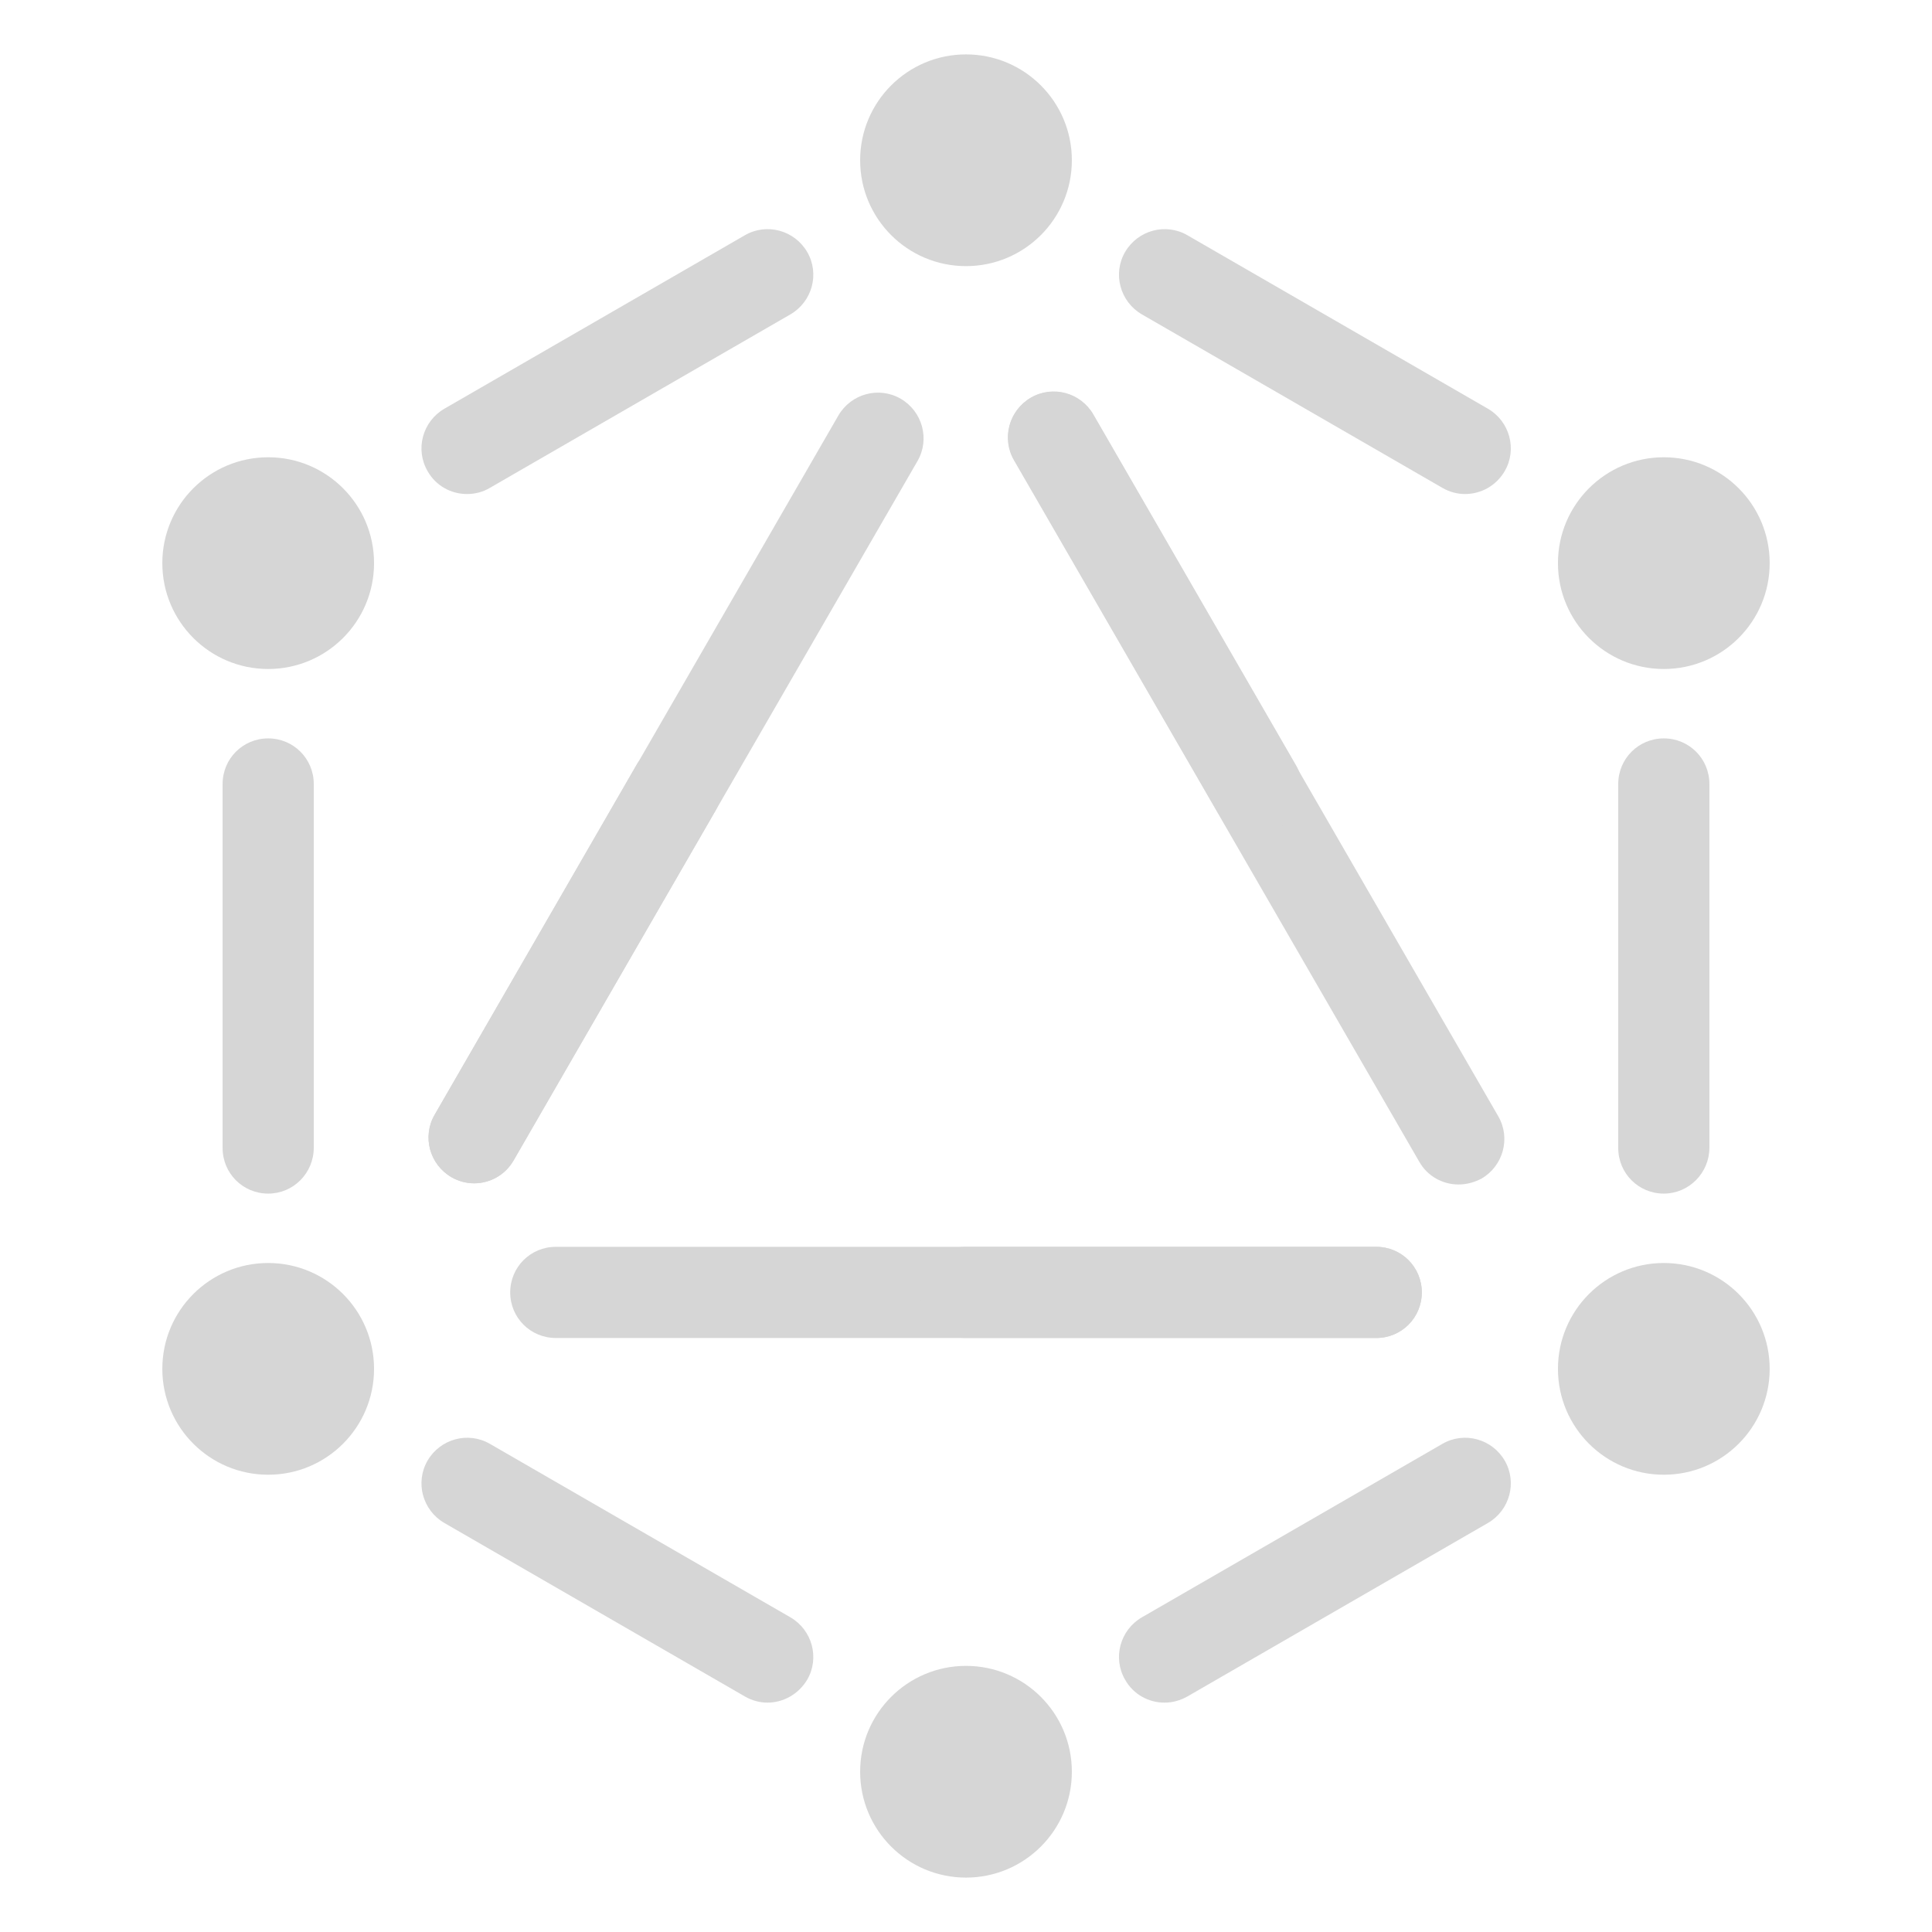 <?xml version="1.0" encoding="utf-8"?>
<!-- Generator: Adobe Illustrator 21.0.0, SVG Export Plug-In . SVG Version: 6.00 Build 0)  -->
<!DOCTYPE svg PUBLIC "-//W3C//DTD SVG 1.1//EN" "http://www.w3.org/Graphics/SVG/1.1/DTD/svg11.dtd">
<svg version="1.1" id="Layer_1" xmlns="http://www.w3.org/2000/svg" xmlns:xlink="http://www.w3.org/1999/xlink" x="0px" y="0px"
	 viewBox="0 0 657 657" style="enable-background:new 0 0 657 657;" xml:space="preserve">
<style type="text/css">
	.st0{fill:#D6D6D6;}
</style>
<g>
	<g>
		<circle class="st0" cx="91.2" cy="191.5" r="36"/>
	</g>
	<g>
		<circle class="st0" cx="91.2" cy="465.5" r="36"/>
	</g>
	<g>
		<circle class="st0" cx="328.5" cy="602.5" r="36"/>
	</g>
	<g>
		<circle class="st0" cx="328.5" cy="54.5" r="36"/>
	</g>
	<g>
		<circle class="st0" cx="565.8" cy="191.5" r="36"/>
	</g>
	<g>
		<circle class="st0" cx="565.8" cy="465.5" r="36"/>
	</g>
	<g>
		<path class="st0" d="M91.2,405.9c-8.6,0-15.5-6.9-15.5-15.5V266.6c0-8.6,6.9-15.5,15.5-15.5s15.5,6.9,15.5,15.5v123.7
			C106.7,398.9,99.8,405.9,91.2,405.9z"/>
	</g>
	<g>
		<path class="st0" d="M261,579c-2.6,0-5.3-0.7-7.7-2.1l-102.2-59c-7.4-4.3-10-13.8-5.7-21.2c4.3-7.4,13.8-10,21.2-5.7l102.2,59
			c7.4,4.3,10,13.8,5.7,21.2C271.5,576.2,266.3,579,261,579z"/>
	</g>
	<g>
		<path class="st0" d="M396,579c-5.4,0-10.6-2.8-13.4-7.8c-4.3-7.4-1.7-16.9,5.7-21.2l102.2-59c7.4-4.3,16.9-1.7,21.2,5.7
			c4.3,7.4,1.7,16.9-5.7,21.2l-102.2,59C401.3,578.3,398.7,579,396,579z"/>
	</g>
	<g>
		<path class="st0" d="M565.8,405.9c-8.6,0-15.5-6.9-15.5-15.5V266.6c0-8.6,6.9-15.5,15.5-15.5s15.5,6.9,15.5,15.5v123.7
			C581.3,398.9,574.3,405.9,565.8,405.9z"/>
	</g>
	<g>
		<path class="st0" d="M498.2,168c-2.6,0-5.3-0.7-7.7-2.1l-102.2-59c-7.4-4.3-10-13.8-5.7-21.2c4.3-7.4,13.8-10,21.2-5.7l102.2,59
			c7.4,4.3,10,13.8,5.7,21.2C508.8,165.2,503.6,168,498.2,168z"/>
	</g>
	<g>
		<path class="st0" d="M158.8,168c-5.4,0-10.6-2.8-13.4-7.8c-4.3-7.4-1.7-16.9,5.7-21.2l102.2-59c7.4-4.3,16.9-1.7,21.2,5.7
			c4.3,7.4,1.7,16.9-5.7,21.2l-102.2,59C164.1,167.4,161.4,168,158.8,168z"/>
	</g>
	<g>
		<path class="st0" d="M468,455H189c-8.6,0-15.5-6.9-15.5-15.5S180.4,424,189,424h279c8.6,0,15.5,6.9,15.5,15.5S476.6,455,468,455z"
			/>
	</g>
	<g>
		<path class="st0" d="M468,455H328.5c-8.6,0-15.5-6.9-15.5-15.5s6.9-15.5,15.5-15.5H468c8.6,0,15.5,6.9,15.5,15.5
			S476.6,455,468,455z"/>
	</g>
	<g>
		<path class="st0" d="M161.2,402.4c-2.6,0-5.3-0.7-7.7-2.1c-7.4-4.3-10-13.8-5.7-21.2l137.3-237.8c4.3-7.4,13.8-10,21.2-5.7
			c7.4,4.3,10,13.8,5.7,21.2L174.6,394.6C171.8,399.6,166.6,402.4,161.2,402.4z"/>
	</g>
	<g>
		<path class="st0" d="M161.2,402.4c-2.6,0-5.3-0.7-7.7-2.1c-7.4-4.3-10-13.8-5.7-21.2l68.6-118.9c4.3-7.4,13.8-10,21.2-5.7
			c7.4,4.3,10,13.8,5.7,21.2l-68.6,118.9C171.8,399.6,166.6,402.4,161.2,402.4z"/>
	</g>
	<g>
		<path class="st0" d="M496,402.8c-5.4,0-10.6-2.8-13.4-7.8L344.8,156.5c-4.3-7.4-1.7-16.9,5.7-21.2s16.9-1.7,21.2,5.7l137.8,238.6
			c4.3,7.4,1.7,16.9-5.7,21.2C501.3,402.1,498.7,402.8,496,402.8z"/>
	</g>
	<g>
		<path class="st0" d="M427.2,283.5c-5.4,0-10.6-2.8-13.4-7.8l-68.9-119.3c-4.3-7.4-1.7-16.9,5.7-21.2s16.9-1.7,21.2,5.7l68.9,119.3
			c4.3,7.4,1.7,16.9-5.7,21.2C432.5,282.8,429.8,283.5,427.2,283.5z"/>
	</g>
</g>
</svg>
